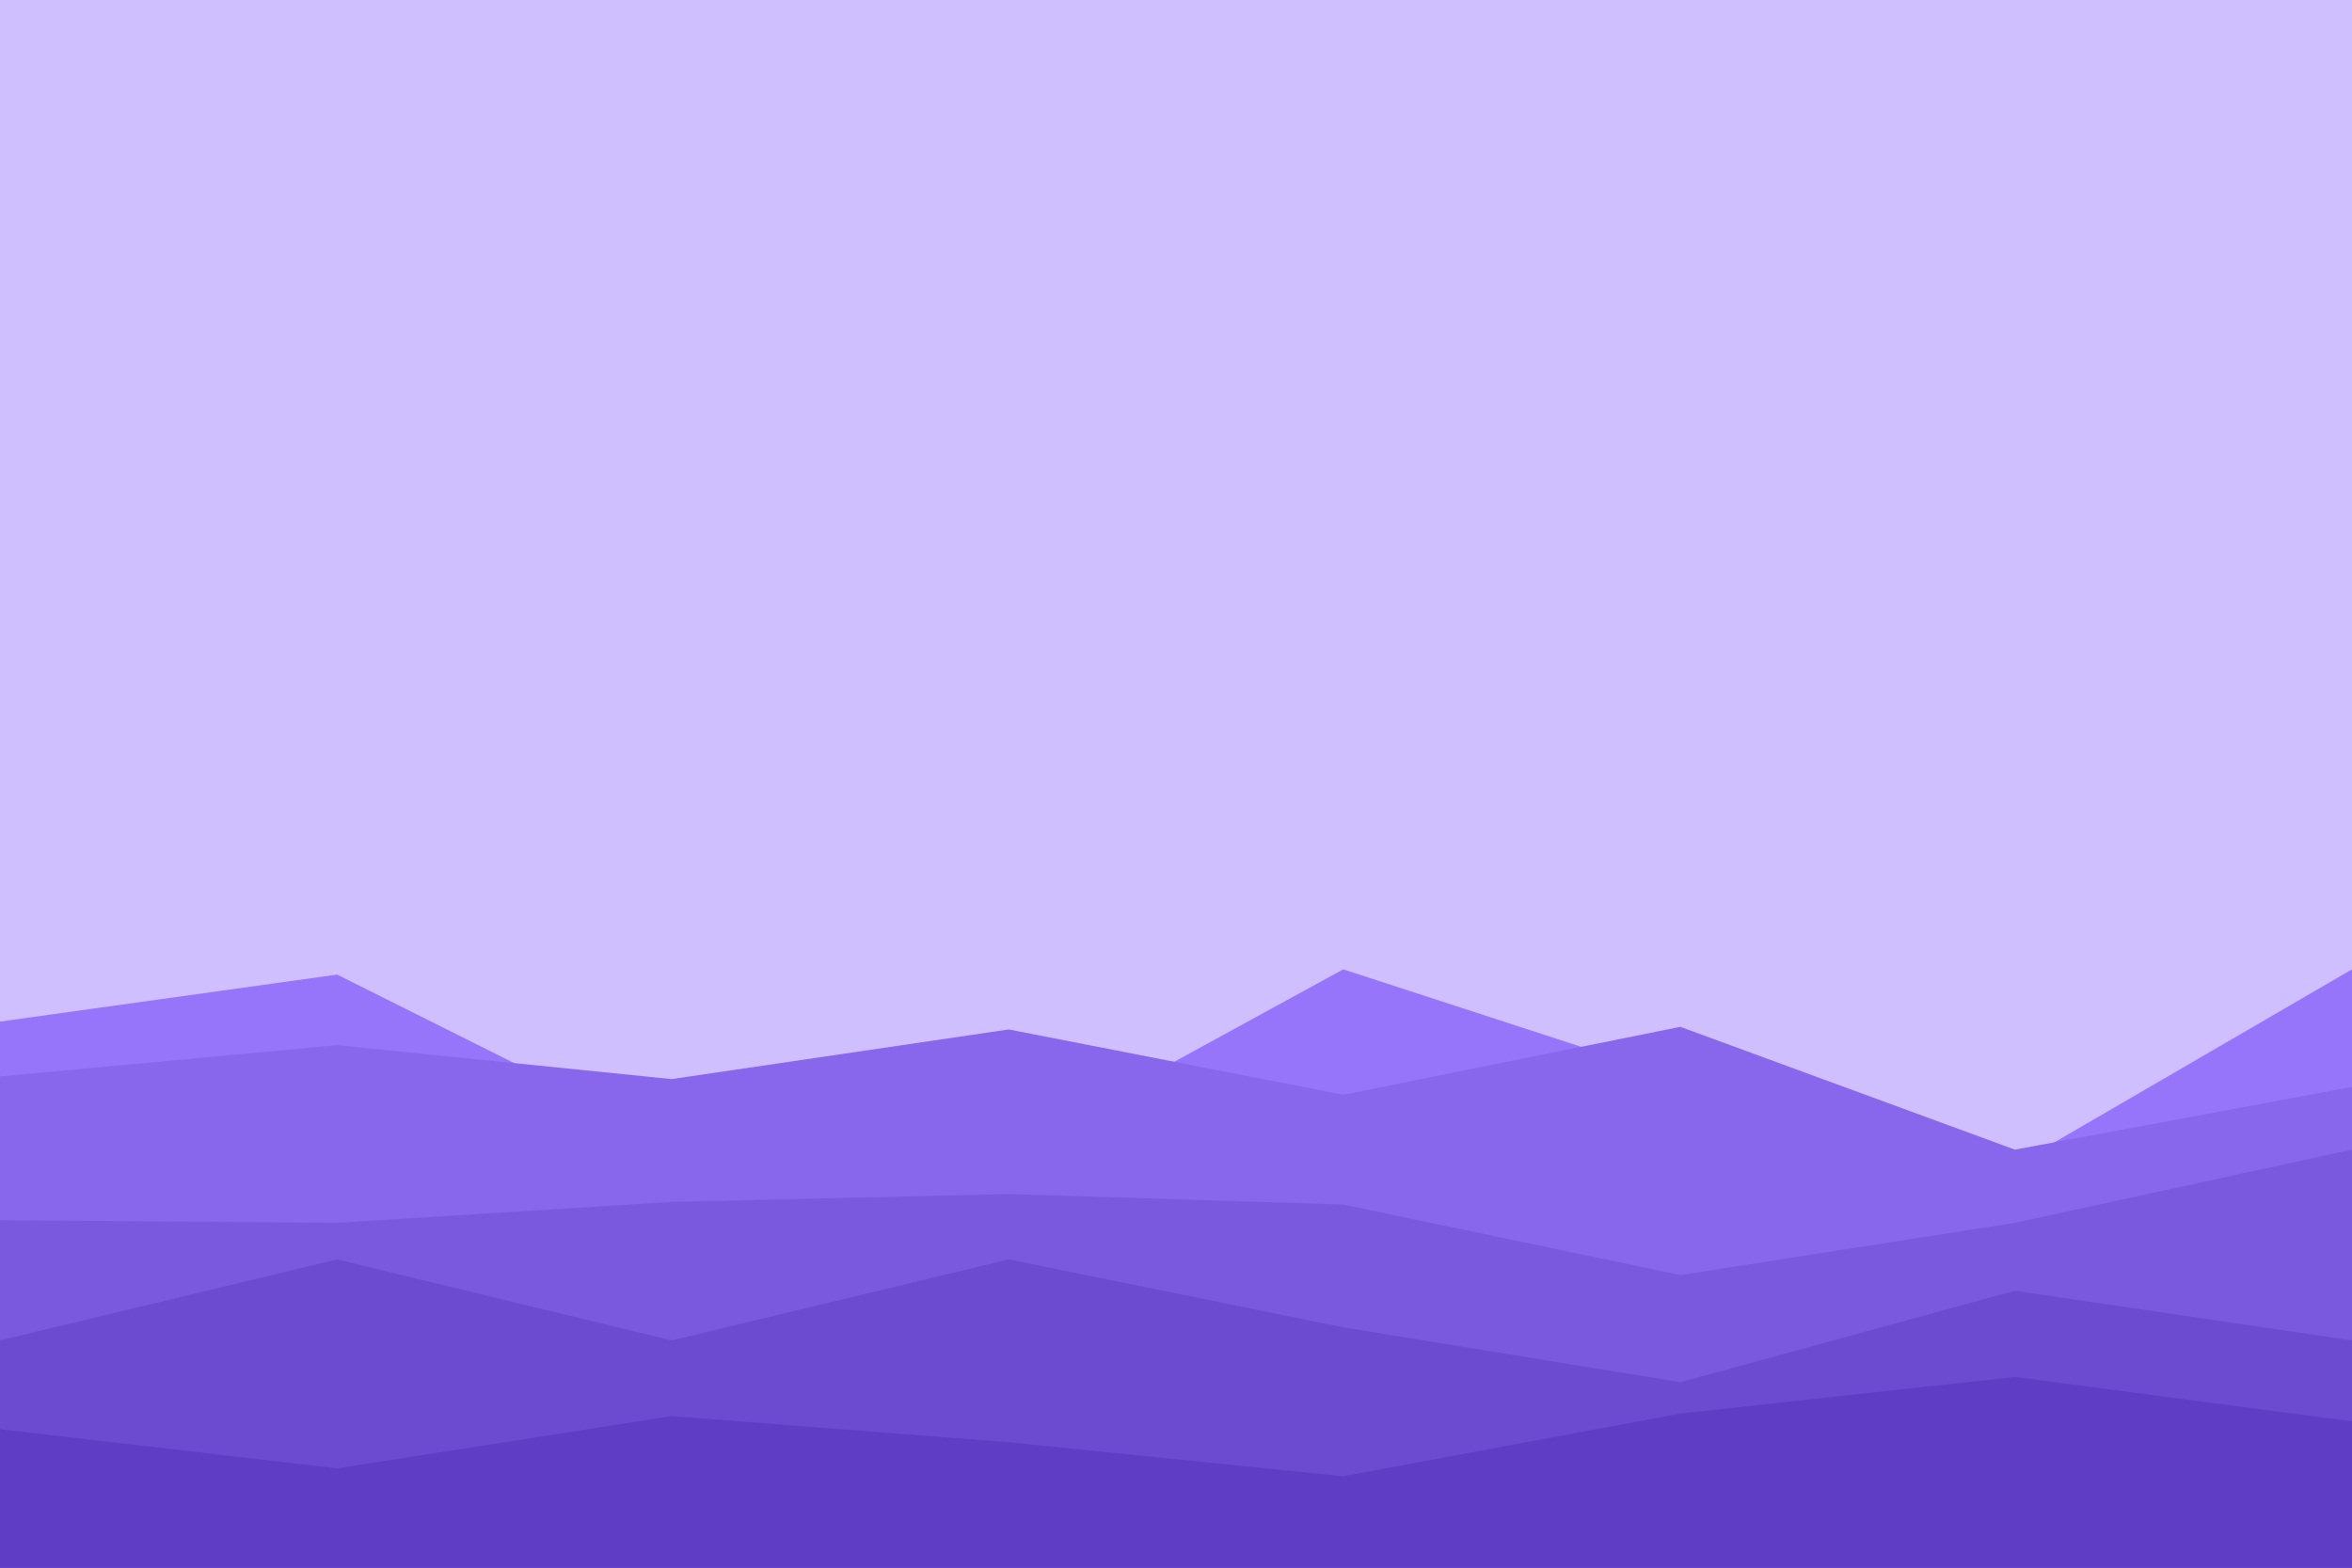 <svg id="visual" viewBox="0 0 900 600" width="900" height="600" xmlns="http://www.w3.org/2000/svg" xmlns:xlink="http://www.w3.org/1999/xlink" version="1.1"><rect x="0" y="0" width="900" height="600" fill="#d0bfff"></rect><path d="M0 391L129 373L257 437L386 441L514 371L643 413L771 446L900 371L900 601L771 601L643 601L514 601L386 601L257 601L129 601L0 601Z" fill="#9775fa"></path><path d="M0 412L129 400L257 413L386 394L514 419L643 393L771 440L900 416L900 601L771 601L643 601L514 601L386 601L257 601L129 601L0 601Z" fill="#8967ec"></path><path d="M0 467L129 468L257 460L386 457L514 461L643 488L771 468L900 440L900 601L771 601L643 601L514 601L386 601L257 601L129 601L0 601Z" fill="#7b59df"></path><path d="M0 513L129 482L257 513L386 482L514 508L643 529L771 494L900 513L900 601L771 601L643 601L514 601L386 601L257 601L129 601L0 601Z" fill="#6d4bd1"></path><path d="M0 547L129 562L257 542L386 552L514 565L643 541L771 527L900 544L900 601L771 601L643 601L514 601L386 601L257 601L129 601L0 601Z" fill="#5f3dc4"></path></svg>
